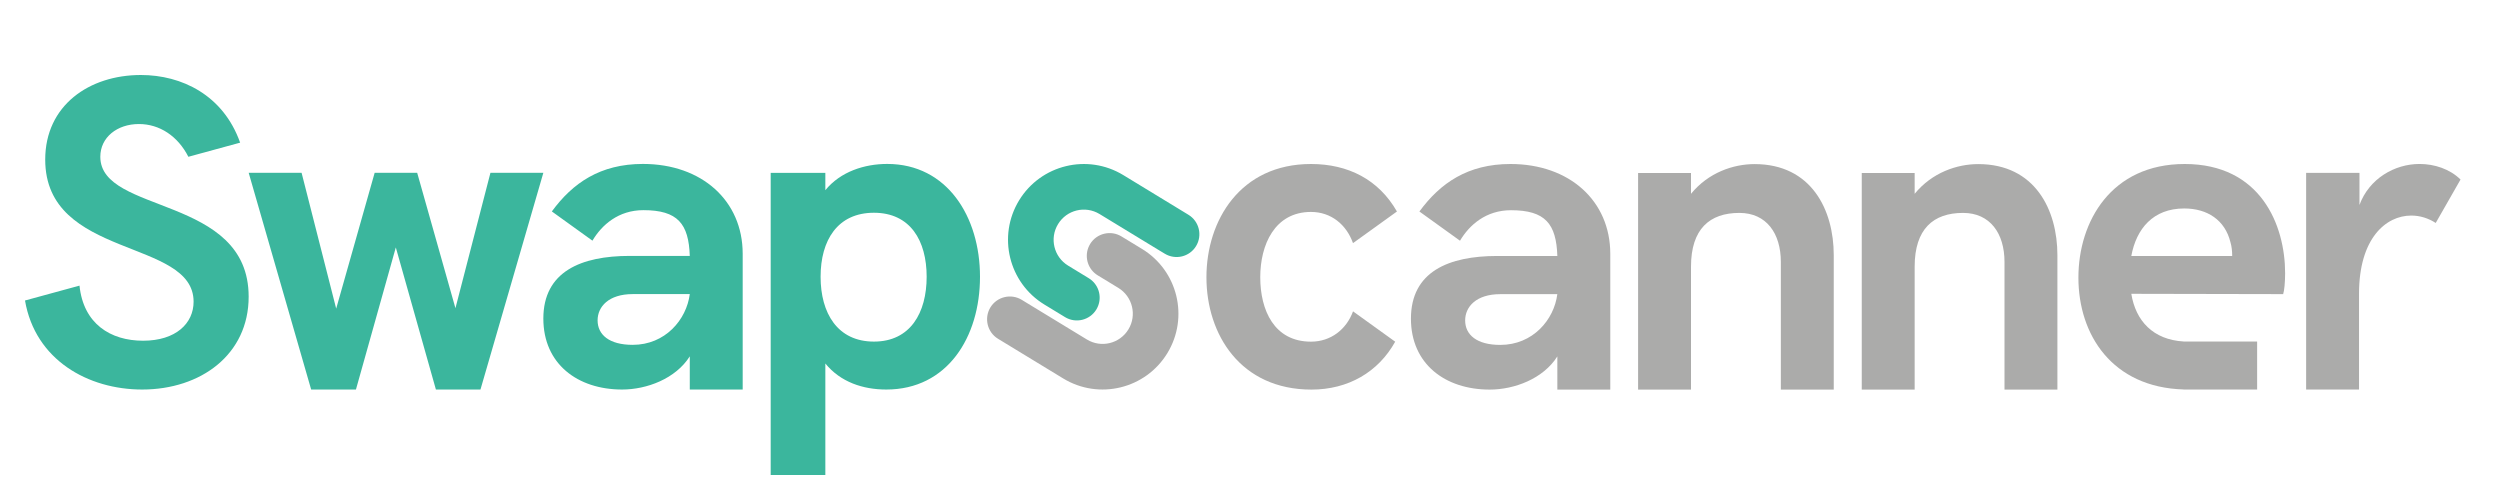 <svg width="80" height="16" viewBox="0 0 80 16" fill="none" xmlns="http://www.w3.org/2000/svg">
<path d="M7.958 5.53H9.651L10.758 9.876L11.989 5.53H13.35L14.574 9.862L15.694 5.53H17.387L15.375 12.465H13.949L12.666 7.918L11.39 12.465H9.957L7.958 5.53Z" fill="#3BB69D"/>
<path d="M24.662 5.531H26.411V6.086C26.897 5.489 27.668 5.246 28.39 5.246C30.312 5.246 31.36 6.94 31.36 8.856C31.36 10.792 30.312 12.465 28.362 12.465C27.619 12.465 26.897 12.229 26.411 11.632V15.2H24.662V5.531ZM29.653 8.856C29.653 7.704 29.132 6.808 27.966 6.808C26.8 6.808 26.259 7.69 26.259 8.856C26.259 10.022 26.8 10.931 27.966 10.931C29.132 10.931 29.653 10.008 29.653 8.856Z" fill="#3BB69D"/>
<path d="M20.574 5.246C19.206 5.246 18.325 5.857 17.659 6.766L18.958 7.701C19.257 7.196 19.791 6.725 20.588 6.725C21.691 6.725 22.038 7.162 22.073 8.189H20.15C18.596 8.189 17.387 8.689 17.387 10.195C17.387 11.646 18.484 12.465 19.907 12.465C20.698 12.465 21.621 12.118 22.073 11.403V12.465H23.766V8.12C23.766 6.426 22.461 5.246 20.574 5.246ZM20.247 11.035C19.491 11.035 19.123 10.709 19.123 10.251C19.123 9.814 19.477 9.411 20.247 9.411H22.038H22.073C21.968 10.23 21.288 11.035 20.247 11.035Z" fill="#3BB69D"/>
<path d="M3.21 5.017C3.21 4.393 3.751 3.969 4.445 3.969C5.104 3.969 5.688 4.351 6.028 5.017L7.684 4.565C7.145 3.042 5.814 2.4 4.508 2.4C2.856 2.4 1.447 3.372 1.447 5.107C1.447 8.3 6.195 7.619 6.195 9.654C6.195 10.348 5.626 10.903 4.578 10.903C3.537 10.903 2.669 10.362 2.544 9.14L0.8 9.616C1.126 11.524 2.824 12.465 4.549 12.465C6.423 12.465 7.957 11.348 7.957 9.494C7.958 6.238 3.21 6.863 3.21 5.017Z" fill="#3BB69D"/>
<path d="M73.124 8.746C73.124 7.198 72.34 5.248 69.91 5.248C67.564 5.248 66.509 7.08 66.509 8.885C66.509 10.714 67.589 12.396 69.879 12.463V12.466H72.228V10.928H69.879C68.897 10.871 68.341 10.266 68.202 9.402L73.061 9.412C73.096 9.315 73.124 9.031 73.124 8.746ZM68.202 8.191C68.362 7.323 68.896 6.671 69.896 6.671C70.632 6.671 71.201 7.039 71.375 7.754C71.416 7.893 71.43 8.039 71.43 8.191H68.202Z" fill="#ABABAA"/>
<path d="M65.837 8.166C65.837 6.716 65.122 5.251 63.303 5.251C62.623 5.251 61.824 5.522 61.269 6.202V5.535H59.576V12.467H61.269V12.469V8.534C61.269 7.326 61.866 6.813 62.818 6.813C63.685 6.813 64.144 7.472 64.144 8.381V12.467H65.837V8.166H65.837Z" fill="#ABABAA"/>
<path d="M58.68 8.166C58.68 6.716 57.965 5.251 56.146 5.251C55.466 5.251 54.667 5.522 54.112 6.202V5.535H52.419V12.467H54.112V12.469V8.534C54.112 7.326 54.709 6.813 55.661 6.813C56.528 6.813 56.987 7.472 56.987 8.381V12.467H58.68V8.166H58.68Z" fill="#ABABAA"/>
<path d="M48.336 5.248C46.968 5.248 46.087 5.859 45.421 6.768L46.72 7.703C47.019 7.198 47.553 6.727 48.35 6.727C49.453 6.727 49.8 7.164 49.835 8.191H47.913C46.358 8.191 45.15 8.691 45.15 10.197C45.15 11.648 46.246 12.467 47.669 12.467C48.461 12.467 49.384 12.12 49.835 11.405V12.467H51.529V8.122C51.529 6.428 50.224 5.248 48.336 5.248ZM48.009 11.037C47.253 11.037 46.885 10.711 46.885 10.253C46.885 9.816 47.239 9.413 48.009 9.413H49.8H49.834C49.731 10.232 49.051 11.037 48.009 11.037Z" fill="#ABABAA"/>
<path d="M77.953 7.117L78.737 5.745C78.393 5.406 77.899 5.247 77.426 5.247C76.623 5.247 75.812 5.718 75.503 6.559V5.531H73.796V12.466H75.489L75.489 9.397C75.489 7.634 76.343 6.898 77.16 6.898C77.44 6.898 77.706 6.982 77.943 7.135L77.953 7.117Z" fill="#ABABAA"/>
<path d="M43.297 9.963C43.085 10.542 42.584 10.933 41.952 10.933C40.772 10.933 40.328 9.926 40.328 8.871C40.328 7.837 40.786 6.782 41.952 6.782C42.596 6.782 43.085 7.188 43.296 7.78L44.702 6.768C44.117 5.744 43.138 5.248 41.952 5.248C39.689 5.248 38.606 7.053 38.606 8.871C38.606 10.71 39.703 12.467 41.966 12.467C43.143 12.467 44.106 11.906 44.646 10.934L43.297 9.963Z" fill="#ABABAA"/>
<path d="M38.029 6.872L35.944 5.602C34.799 4.906 33.307 5.269 32.61 6.413C31.914 7.557 32.277 9.049 33.421 9.746L34.08 10.147C34.08 10.147 34.081 10.147 34.081 10.148C34.425 10.357 34.873 10.248 35.083 9.904C35.106 9.865 35.125 9.825 35.141 9.785C35.265 9.462 35.145 9.088 34.839 8.902L34.18 8.5C33.724 8.223 33.579 7.628 33.857 7.172C34.135 6.715 34.729 6.571 35.186 6.849L37.086 8.006L37.272 8.118C37.616 8.328 38.065 8.219 38.274 7.875C38.483 7.53 38.374 7.081 38.029 6.872Z" fill="#3BB69D"/>
<path d="M31.937 10.841L34.023 12.111C35.167 12.807 36.659 12.444 37.356 11.3C38.052 10.155 37.69 8.663 36.545 7.966L35.886 7.565C35.886 7.565 35.886 7.565 35.886 7.565C35.542 7.356 35.093 7.465 34.883 7.809C34.86 7.847 34.841 7.888 34.825 7.928C34.702 8.251 34.822 8.625 35.127 8.811L35.786 9.212C36.242 9.49 36.387 10.085 36.109 10.541C35.831 10.997 35.237 11.142 34.781 10.864L32.88 9.707L32.695 9.594C32.351 9.385 31.902 9.494 31.692 9.838C31.484 10.183 31.593 10.632 31.937 10.841Z" fill="#ABABAA"/>
</svg>
